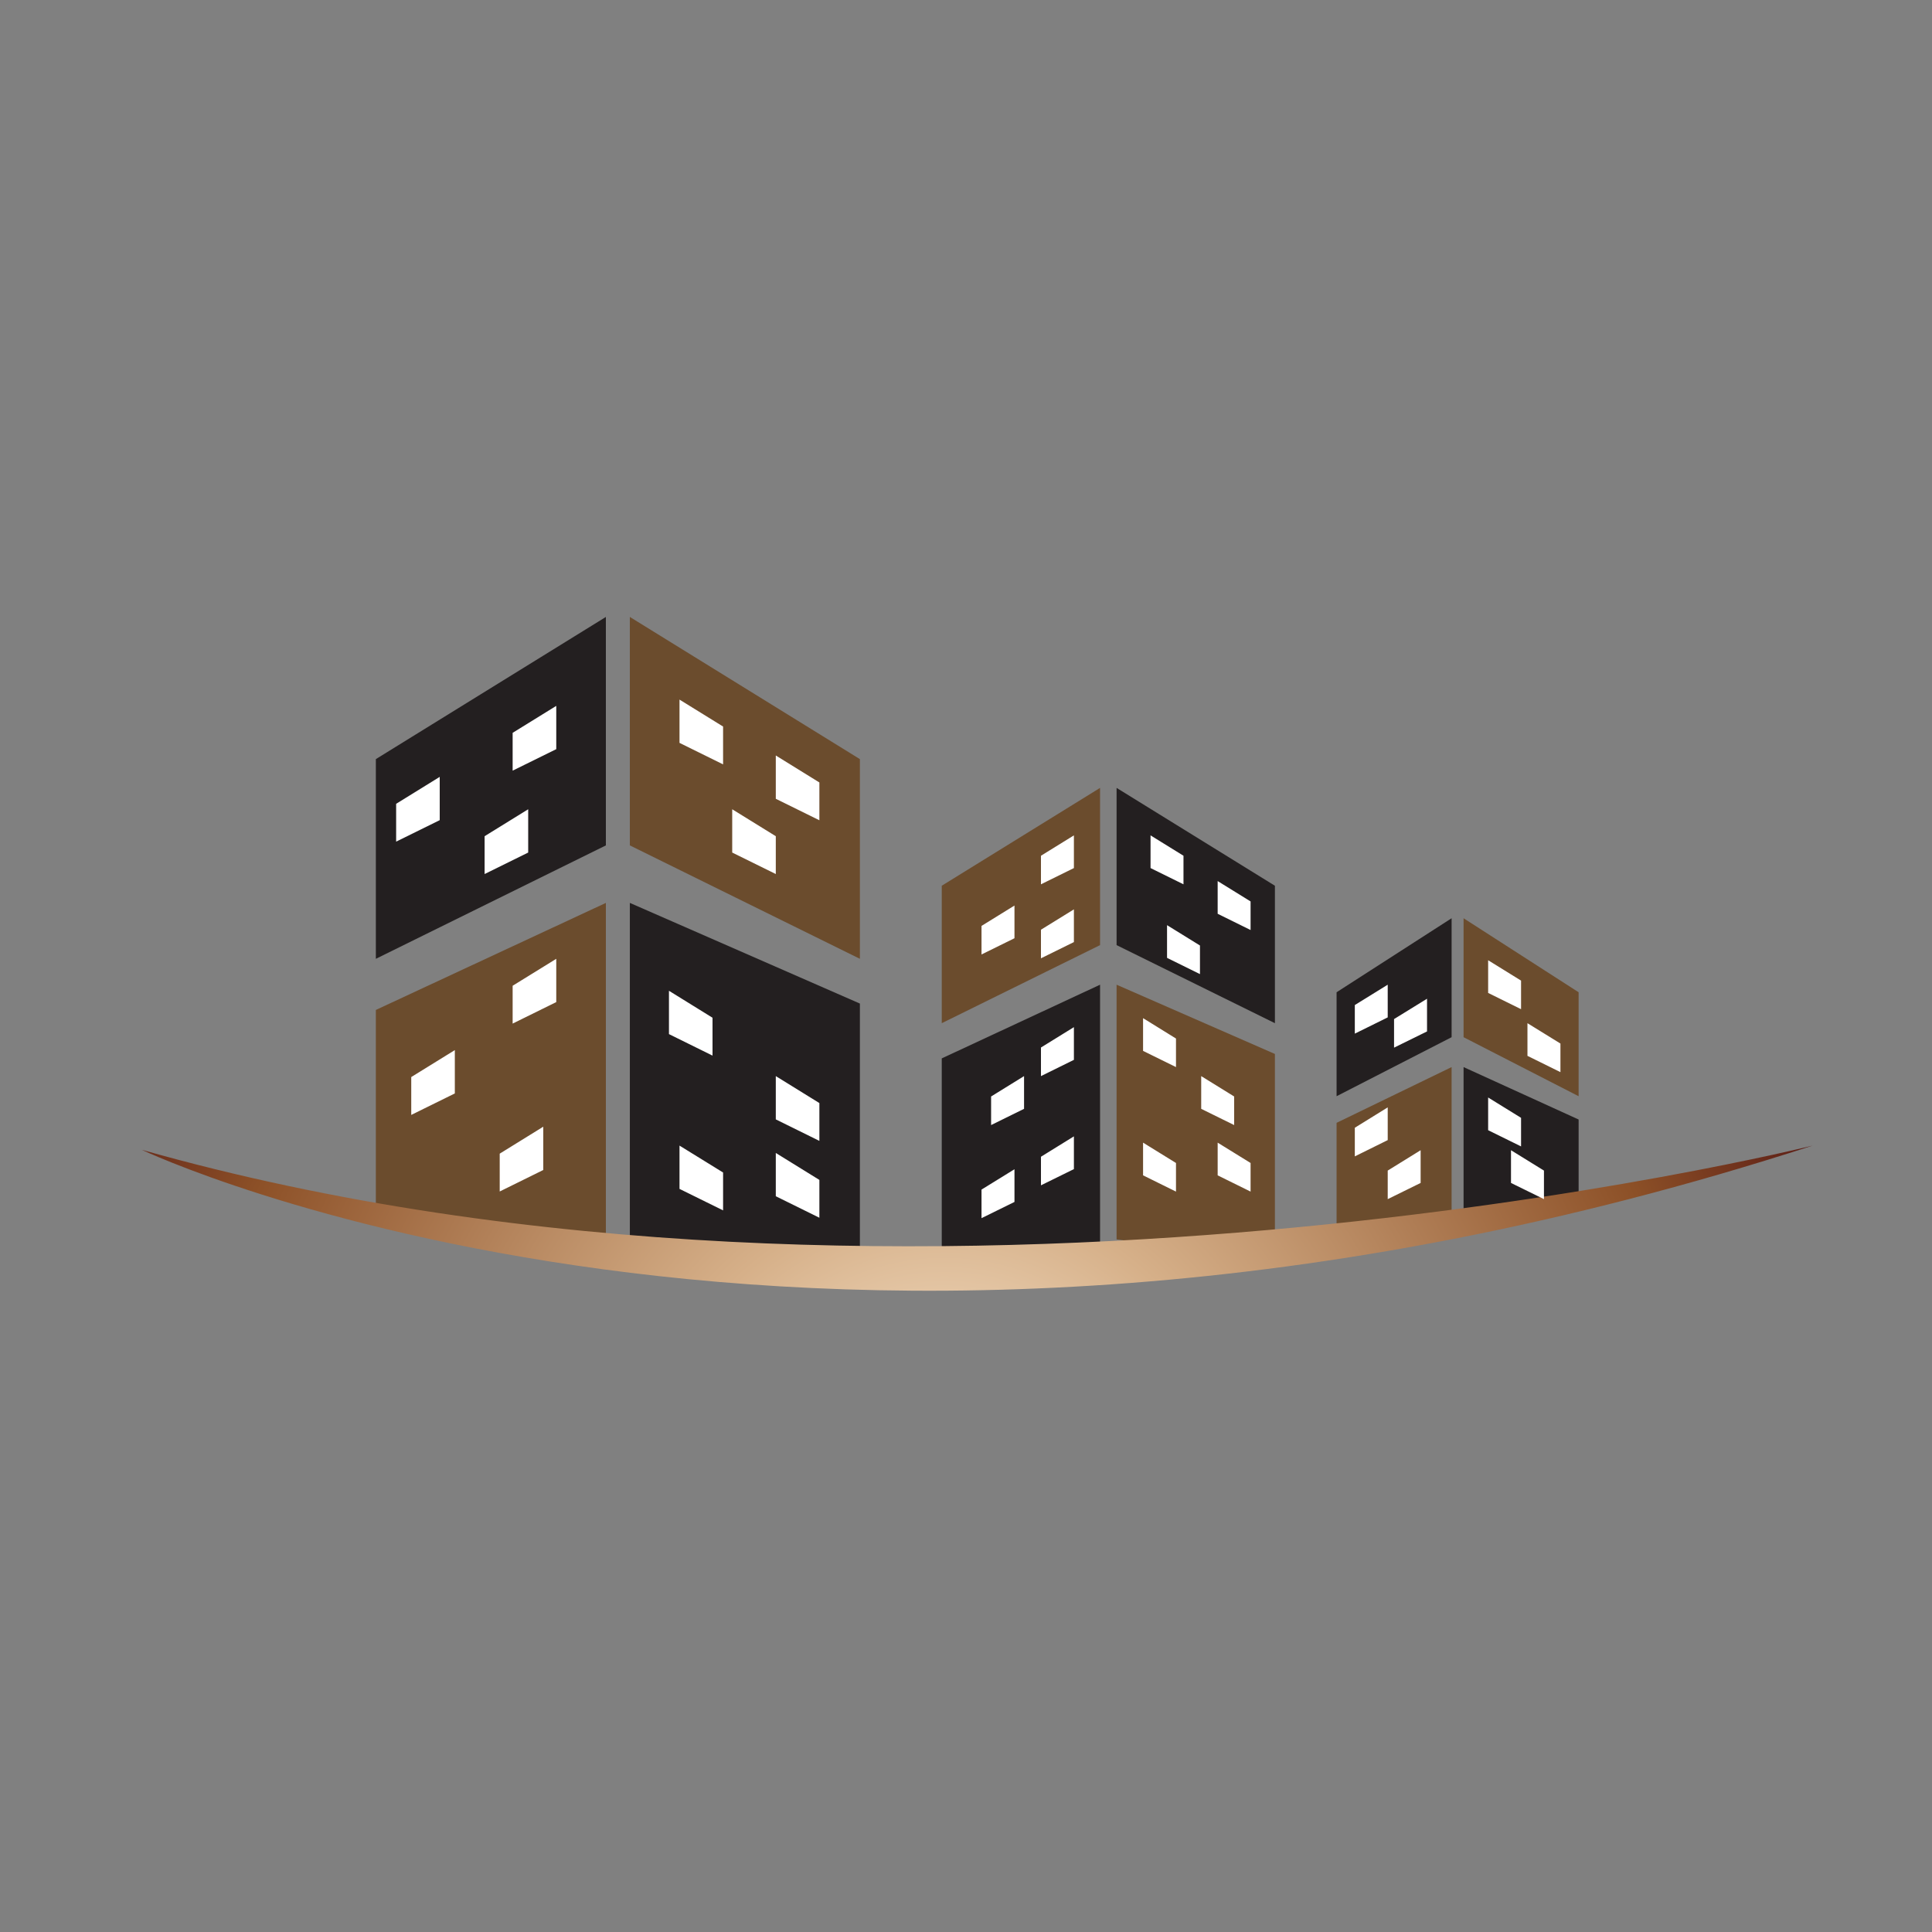 <svg xmlns="http://www.w3.org/2000/svg" width="100" height="100" viewBox="0 0 100 100"><rect x="0" y="0" width="100" height="100" fill="#808080" stroke="none"/><path fill="#6B4C2D" d="M32.601 31.933v11.825l11.907 5.87V39.292z"/><path fill="#231F20" d="M31.36 31.933v11.825l-11.906 5.87V39.292z"/><path fill="#6B4C2D" d="M31.36 46.734v17.931l-11.906-1.342V52.275z"/><path fill="#231F20" d="M32.601 46.734v17.931l11.907.662V51.944z"/><path fill="#FFF" d="M27.339 41.887v2.241l-2.256 1.112v-1.958zM37.899 41.887v2.241l2.256 1.112v-1.958zM40.155 39.104v2.241l2.256 1.112V40.5z"/><path fill="#6B4C2D" d="M56.939 40.781v8.138l-8.194 4.041v-7.114z"/><path fill="#231F20" d="M57.794 40.781v8.138l8.195 4.041v-7.114zM56.939 50.968v14.21h-8.194V54.782z"/><path fill="#6B4C2D" d="M57.794 50.968v13.184l8.195 1.026V54.553z"/><path fill="#231F20" d="M75.135 47.528v6.157l-5.954 3.055v-5.381z"/><path fill="#6B4C2D" d="M75.754 47.528v6.157l5.955 3.055v-5.381zM75.135 55.232v7.82l-5.954 1.068v-6.002z"/><path fill="#231F20" d="M75.754 55.232v7.82l5.955-.886v-4.22z"/><radialGradient id="a" cx="48.881" cy="77.339" r="49.959" gradientUnits="userSpaceOnUse"><stop offset="0" stop-color="#fff1db"/><stop offset=".309" stop-color="#d6b089"/><stop offset=".751" stop-color="#91562d"/><stop offset=".781" stop-color="#8c5027"/><stop offset="1" stop-color="#541513"/></radialGradient><path fill="url(#a)" d="M93.822 59.296s-46.39 11.579-86.482.218c0 0 34.775 16.557 86.482-.218z"/><path fill="#FFF" d="M34.625 51.282v2.243l2.255 1.113v-1.96zM40.155 55.699v2.24l2.256 1.113v-1.958zM35.171 59.296v2.241l2.256 1.112v-1.96zM40.155 59.677v2.24l2.256 1.113v-1.958zM22.76 40.211v2.24l-2.256 1.112v-1.958zM28.792 49.628v2.24l-2.258 1.113v-1.958zM23.542 54.353v2.243l-2.256 1.112v-1.96zM28.12 58.318v2.241l-2.255 1.112v-1.958zM28.792 36.536v2.24l-2.258 1.113v-1.958zM35.171 36.211v2.24l2.256 1.113v-1.958zM55.585 43.239v1.692l-1.705.841v-1.479zM73.863 51.694v1.693l-1.707.839v-1.479zM71.828 50.968v1.692l-1.703.841v-1.48zM71.828 57.318v1.694l-1.703.842v-1.482zM73.532 59.535v1.694l-1.704.838v-1.478zM52.509 46.871v1.692l-1.706.84v-1.478zM55.585 47.069v1.693l-1.705.84v-1.48zM55.585 53.165v1.693l-1.705.841v-1.48zM53.005 55.699v1.694l-1.706.84v-1.479zM55.585 58.818v1.695l-1.705.839v-1.479zM52.509 60.52v1.692l-1.706.84v-1.479zM59.552 43.239v1.692l1.705.841v-1.479zM63.026 45.604v1.693l1.704.841v-1.48zM77.026 49.702v1.692l1.704.841v-1.479zM79.061 52.96v1.691l1.707.843v-1.48zM77.026 56.806v1.693l1.704.839v-1.479zM78.209 59.535v1.694l1.706.838v-1.478zM60.406 47.886v1.693l1.704.841v-1.481zM59.165 52.699v1.695l1.704.838v-1.478zM62.174 55.699v1.694l1.706.84v-1.479zM63.026 59.143v1.693l1.704.841v-1.481zM59.165 59.143v1.693l1.704.841v-1.481z"/></svg>